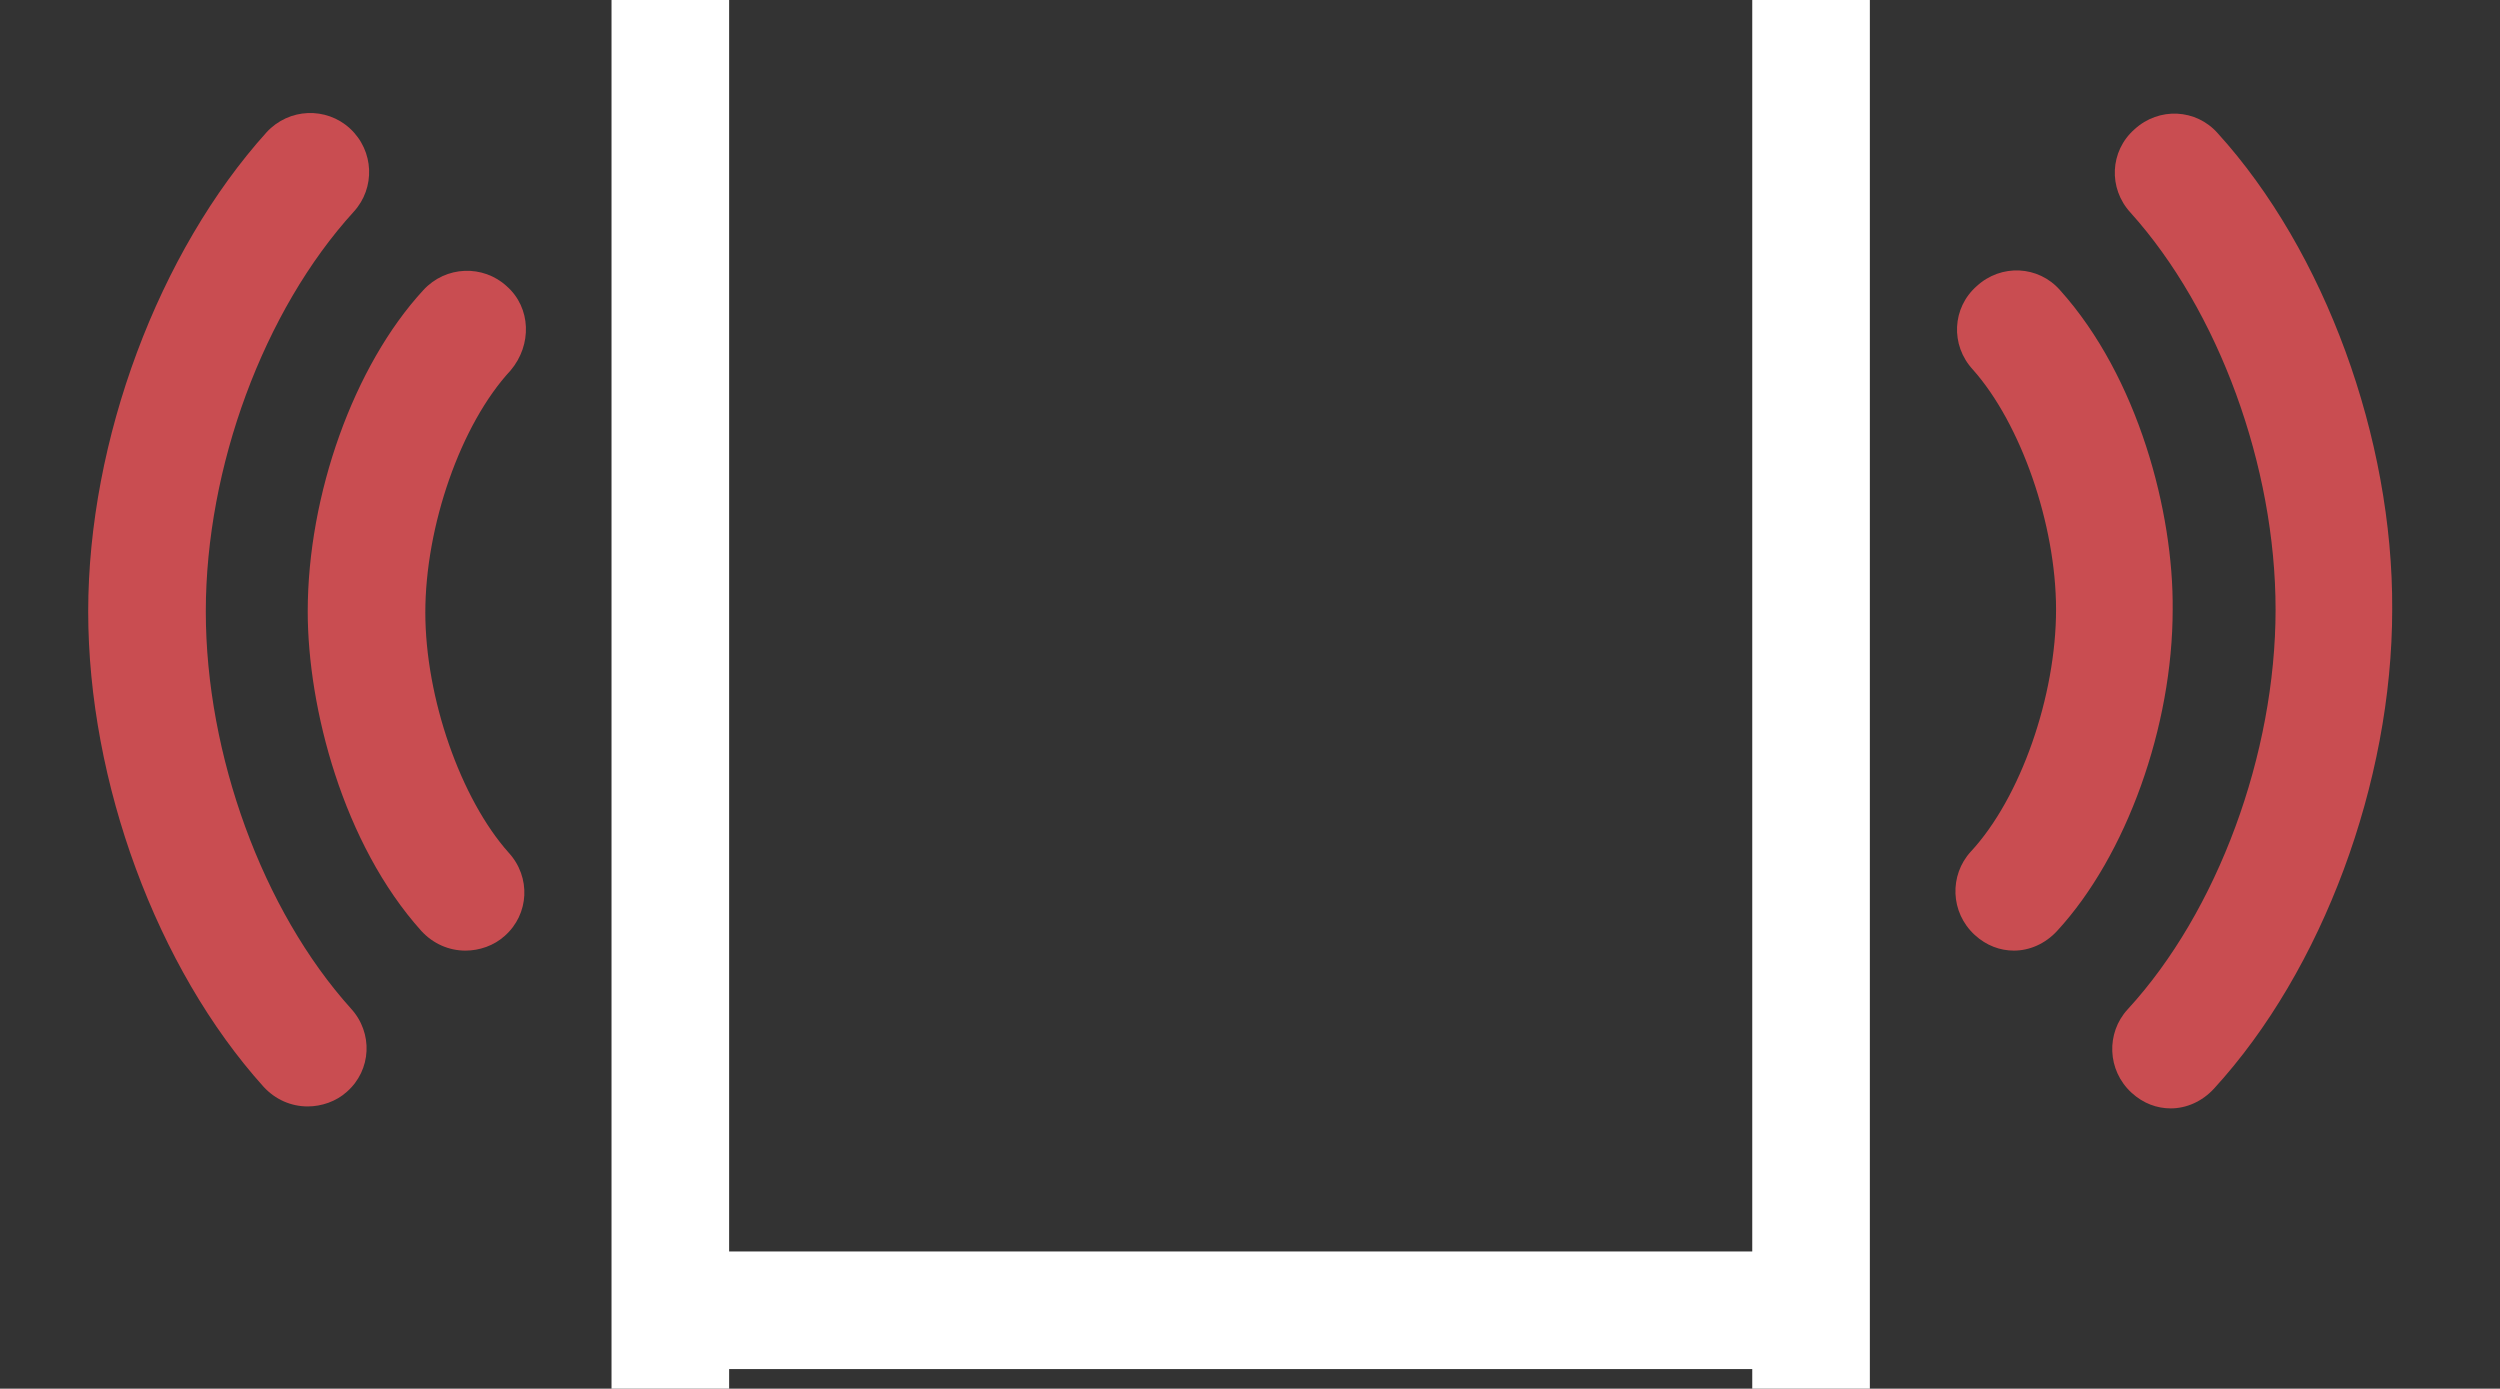 <?xml version="1.0" encoding="utf-8"?>
<!-- Generator: Adobe Illustrator 21.0.0, SVG Export Plug-In . SVG Version: 6.00 Build 0)  -->
<svg version="1.1" id="Слой_1" xmlns="http://www.w3.org/2000/svg" xmlns:xlink="http://www.w3.org/1999/xlink" x="0px" y="0px"
	 viewBox="0 0 255.1 141.7" style="enable-background:new 0 0 255.1 141.7;" xml:space="preserve">
<rect x="0" y="0" width="255.1" height="141.7" fill="#333333" stroke="none"/>
<style type="text/css">
	.st0{fill:#FFFFFF;}
	.st1{fill:#C94D51;}
</style>
<g>
	<path class="st0" d="M172.8-55H80.4c-9.9,0-18,8.1-18,18v198.6c0,9.9,8.1,18,18,18h92.4c9.9,0,18-8.1,18-18V-37
		C190.8-47,182.7-55,172.8-55L172.8-55z M80.4-43h92.4c3.3,0,6,2.7,6,6v164.7H74.4V-37C74.4-40.4,77.1-43,80.4-43L80.4-43z
		 M172.8,167.6H80.4c-3.3,0-6-2.7-6-6v-21.9h104.4v21.9C178.8,164.9,176.1,167.6,172.8,167.6L172.8,167.6z M172.8,167.6"/>
	<path class="st0" d="M133.2,147.8H120c-3.3,0-6,2.7-6,6c0,3.3,2.7,6,6,6h13.2c3.3,0,6-2.7,6-6C139.2,150.5,136.5,147.8,133.2,147.8
		L133.2,147.8z M133.2,147.8"/>
</g>
<g>
	<path class="st1" d="M226.3,13.6c-2.2-2.5-6-2.7-8.5-0.4c-2.5,2.2-2.7,6-0.4,8.5c9,10,14.8,25.9,14.8,40.5
		c0,14.7-5.9,30.8-15.1,40.8c-2.2,2.4-2.1,6.2,0.4,8.5c1.2,1.1,2.6,1.6,4,1.6c1.6,0,3.2-0.7,4.4-2c11.1-12.1,18.2-31.3,18.2-48.9
		C244.2,44.7,237.2,25.6,226.3,13.6L226.3,13.6z M226.3,13.6"/>
	<path class="st1" d="M210.2,29.6c-2.2-2.5-6-2.7-8.5-0.4c-2.5,2.2-2.7,6-0.4,8.5c4.9,5.5,8.5,15.8,8.5,24.5
		c0,8.8-3.6,19.2-8.7,24.7c-2.2,2.4-2.1,6.2,0.4,8.5c1.2,1.1,2.6,1.6,4,1.6c1.6,0,3.2-0.7,4.4-2c7.1-7.7,11.8-20.9,11.8-32.8
		C221.8,52.3,218.2,38.5,210.2,29.6L210.2,29.6z M210.2,29.6"/>
	<path class="st1" d="M21,62.4c0-14.7,5.9-30.7,15.1-40.8c2.2-2.4,2.1-6.2-0.4-8.5c-2.4-2.2-6.2-2.1-8.5,0.4
		C16.2,25.7,9,44.9,9,62.4c0,17.4,7,36.4,17.9,48.5c1.2,1.3,2.8,2,4.5,2c1.4,0,2.9-0.5,4-1.5c2.5-2.2,2.7-6,0.4-8.5
		C26.8,92.9,21,77,21,62.4L21,62.4z M21,62.4"/>
	<path class="st1" d="M51.7,29.2c-2.4-2.2-6.2-2.1-8.5,0.4c-7.1,7.7-11.8,20.9-11.8,32.8c0,9.8,3.6,23.7,11.6,32.6
		c1.2,1.3,2.8,2,4.5,2c1.4,0,2.9-0.5,4-1.5c2.5-2.2,2.7-6,0.4-8.5c-4.9-5.5-8.5-15.8-8.5-24.5c0-8.8,3.6-19.2,8.7-24.7
		C54.3,35.2,54.2,31.4,51.7,29.2L51.7,29.2z M51.7,29.2"/>
</g>
</svg>
